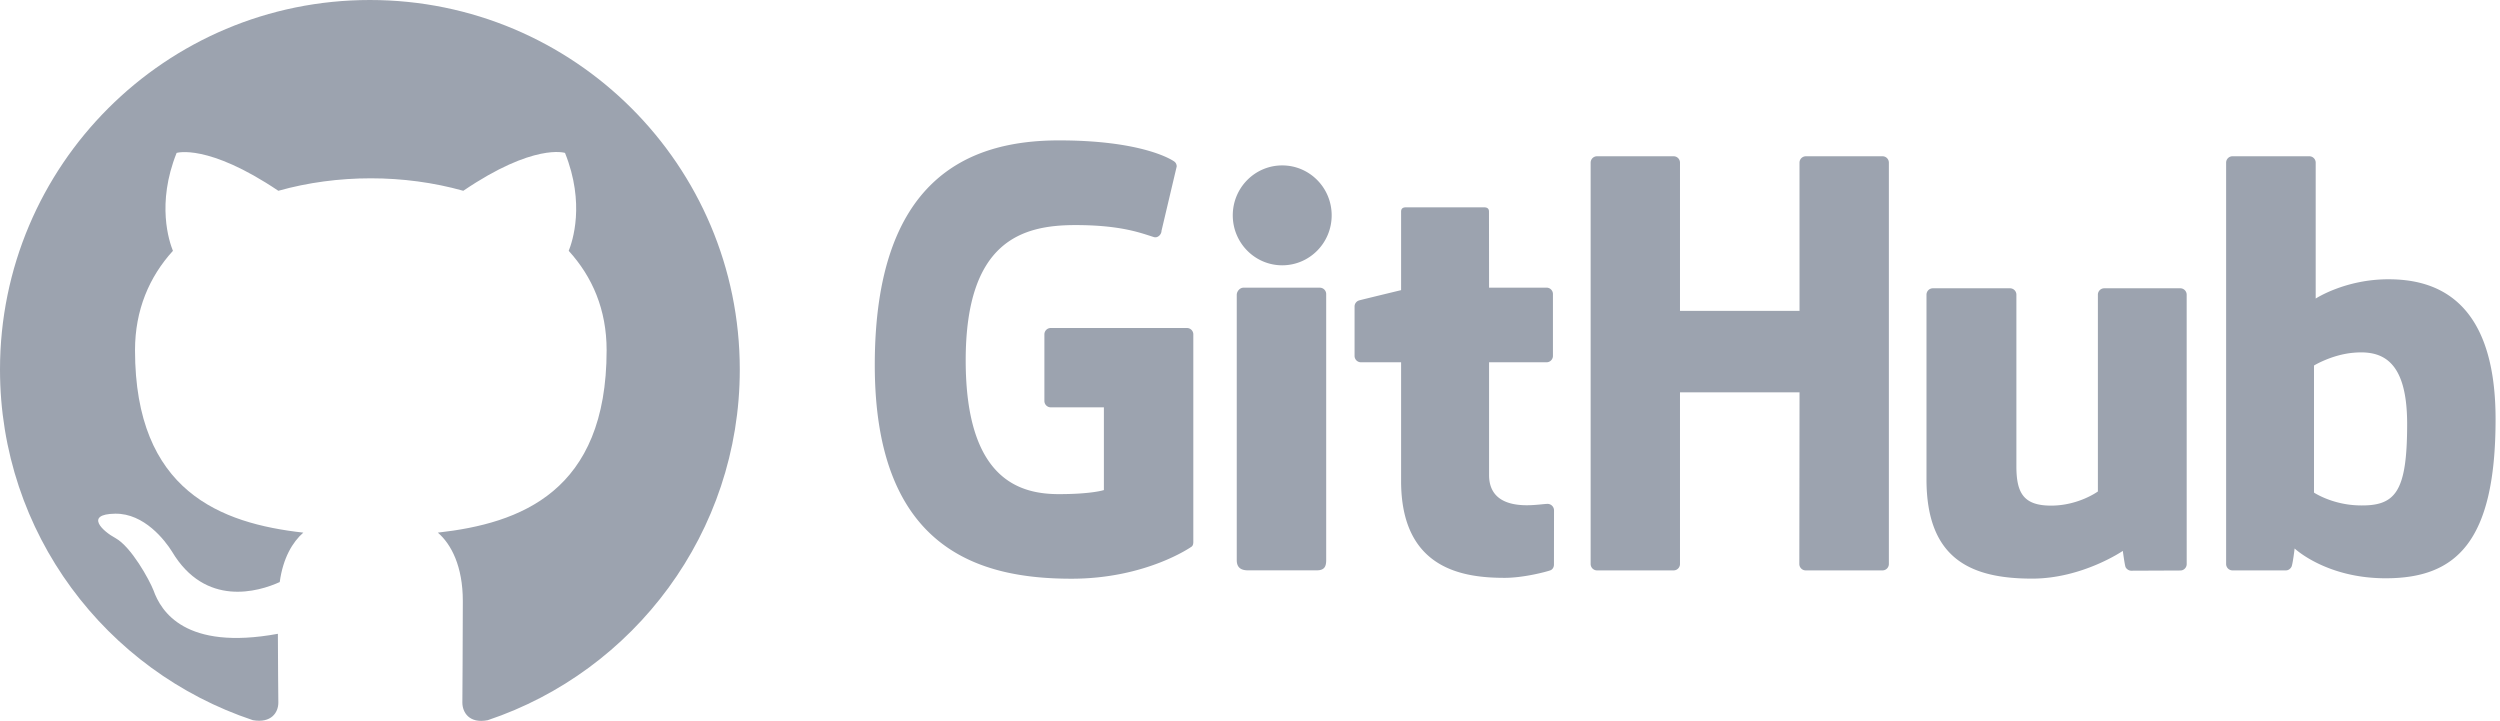 <svg width="541" height="156" fill="none" xmlns="http://www.w3.org/2000/svg"><path d="M256.858 70.98h-29.474c-.761 0-1.377.617-1.377 1.378v14.41c0 .76.616 1.379 1.377 1.379h11.498v17.903s-2.583.88-9.72.88c-8.42 0-20.184-3.077-20.184-28.944 0-25.873 12.249-29.277 23.749-29.277 9.954 0 14.243 1.753 16.972 2.597.857.263 1.65-.59 1.65-1.352l3.288-13.923c0-.355-.12-.784-.526-1.076-1.109-.79-7.869-4.573-24.949-4.573-19.676 0-39.859 8.371-39.859 48.613 0 40.243 23.108 46.24 42.58 46.24 16.123 0 25.904-6.89 25.904-6.89.403-.223.447-.786.447-1.045V72.358c0-.761-.616-1.378-1.376-1.378M408.751 35.204c0-.767-.607-1.386-1.368-1.386h-16.595a1.38 1.38 0 0 0-1.375 1.386l.005 32.07H363.55v-32.07c0-.767-.611-1.386-1.369-1.386h-16.595c-.755 0-1.371.619-1.371 1.386v86.839c0 .766.616 1.39 1.371 1.39h16.595a1.38 1.38 0 0 0 1.369-1.39V84.899h25.868l-.045 37.144c0 .766.615 1.39 1.374 1.39h16.635c.76 0 1.368-.624 1.369-1.39v-86.84ZM288.174 46.6c0-5.976-4.791-10.805-10.702-10.805-5.905 0-10.7 4.829-10.7 10.804 0 5.97 4.795 10.812 10.7 10.812 5.911 0 10.702-4.842 10.702-10.812ZM286.987 103.725V63.64a1.38 1.38 0 0 0-1.373-1.384h-16.543c-.759 0-1.438.783-1.438 1.544v57.43c0 1.688 1.051 2.19 2.413 2.19h14.904c1.636 0 2.037-.803 2.037-2.217v-17.478M471.821 62.387h-16.468a1.38 1.38 0 0 0-1.37 1.388v42.58s-4.184 3.061-10.122 3.061-7.514-2.694-7.514-8.508V63.775a1.38 1.38 0 0 0-1.369-1.388h-16.714c-.754 0-1.372.622-1.372 1.388v39.945c0 17.269 9.625 21.494 22.866 21.494 10.862 0 19.62-6.001 19.62-6.001s.417 3.162.606 3.538c.189.374.68.751 1.211.751l10.633-.046c.755 0 1.373-.624 1.373-1.387l-.005-58.294c0-.766-.616-1.388-1.375-1.388M510.335 109.364c-5.712-.174-9.586-2.766-9.586-2.766v-27.5s3.823-2.343 8.512-2.762c5.93-.531 11.645 1.26 11.645 15.407 0 14.918-2.579 17.861-10.571 17.621Zm6.496-48.928c-9.353 0-15.715 4.173-15.715 4.173V35.204c0-.767-.613-1.386-1.37-1.386h-16.642c-.757 0-1.371.619-1.371 1.386v86.839c0 .766.614 1.39 1.373 1.39h11.547c.52 0 .914-.268 1.204-.738.287-.467.701-4.004.701-4.004s6.806 6.449 19.688 6.449c15.124 0 23.797-7.671 23.797-34.438 0-26.768-13.852-30.266-23.212-30.266ZM334.683 62.248h-12.449l-.019-16.446c0-.622-.32-.933-1.04-.933h-16.964c-.66 0-1.014.29-1.014.924v16.995s-8.501 2.052-9.076 2.218a1.379 1.379 0 0 0-.994 1.323v10.68c0 .768.614 1.387 1.373 1.387h8.697v25.692c0 19.083 13.386 20.958 22.419 20.958 4.127 0 9.064-1.325 9.879-1.626.493-.182.779-.692.779-1.245l.014-11.749a1.4 1.4 0 0 0-1.376-1.386c-.725 0-2.581.295-4.491.295-6.115 0-8.187-2.843-8.187-6.523l-.001-24.416h12.45c.759 0 1.373-.62 1.373-1.387V63.632c0-.767-.614-1.384-1.373-1.384" fill="#9ca3af"/><path fill-rule="evenodd" clip-rule="evenodd" d="M80.045 0C35.82 0 0 35.788 0 79.973c0 35.388 22.913 65.278 54.73 75.874 4.003.7 5.504-1.699 5.504-3.798 0-1.9-.1-8.198-.1-14.895-20.111 3.698-25.314-4.899-26.915-9.397-.9-2.299-4.803-9.397-8.205-11.296-2.802-1.5-6.804-5.199-.1-5.299 6.303-.1 10.806 5.798 12.307 8.198 7.204 12.095 18.71 8.697 23.313 6.597.7-5.198 2.802-8.697 5.103-10.696-17.81-1.999-36.42-8.897-36.42-39.487 0-8.697 3.101-15.894 8.204-21.492-.8-2-3.602-10.197.8-21.193 0 0 6.704-2.1 22.013 8.197 6.403-1.8 13.207-2.7 20.011-2.7 6.804 0 13.608.9 20.011 2.7 15.309-10.396 22.013-8.197 22.013-8.197 4.402 10.996 1.601 19.193.8 21.193 5.103 5.598 8.205 12.695 8.205 21.492 0 30.69-18.711 37.488-36.52 39.487 2.9 2.499 5.402 7.297 5.402 14.795 0 10.696-.1 19.293-.1 21.993 0 2.099 1.501 4.598 5.503 3.798 31.618-10.596 54.531-40.586 54.531-75.874C160.09 35.788 124.27 0 80.045 0Z" fill="#9ca3af"/></svg>